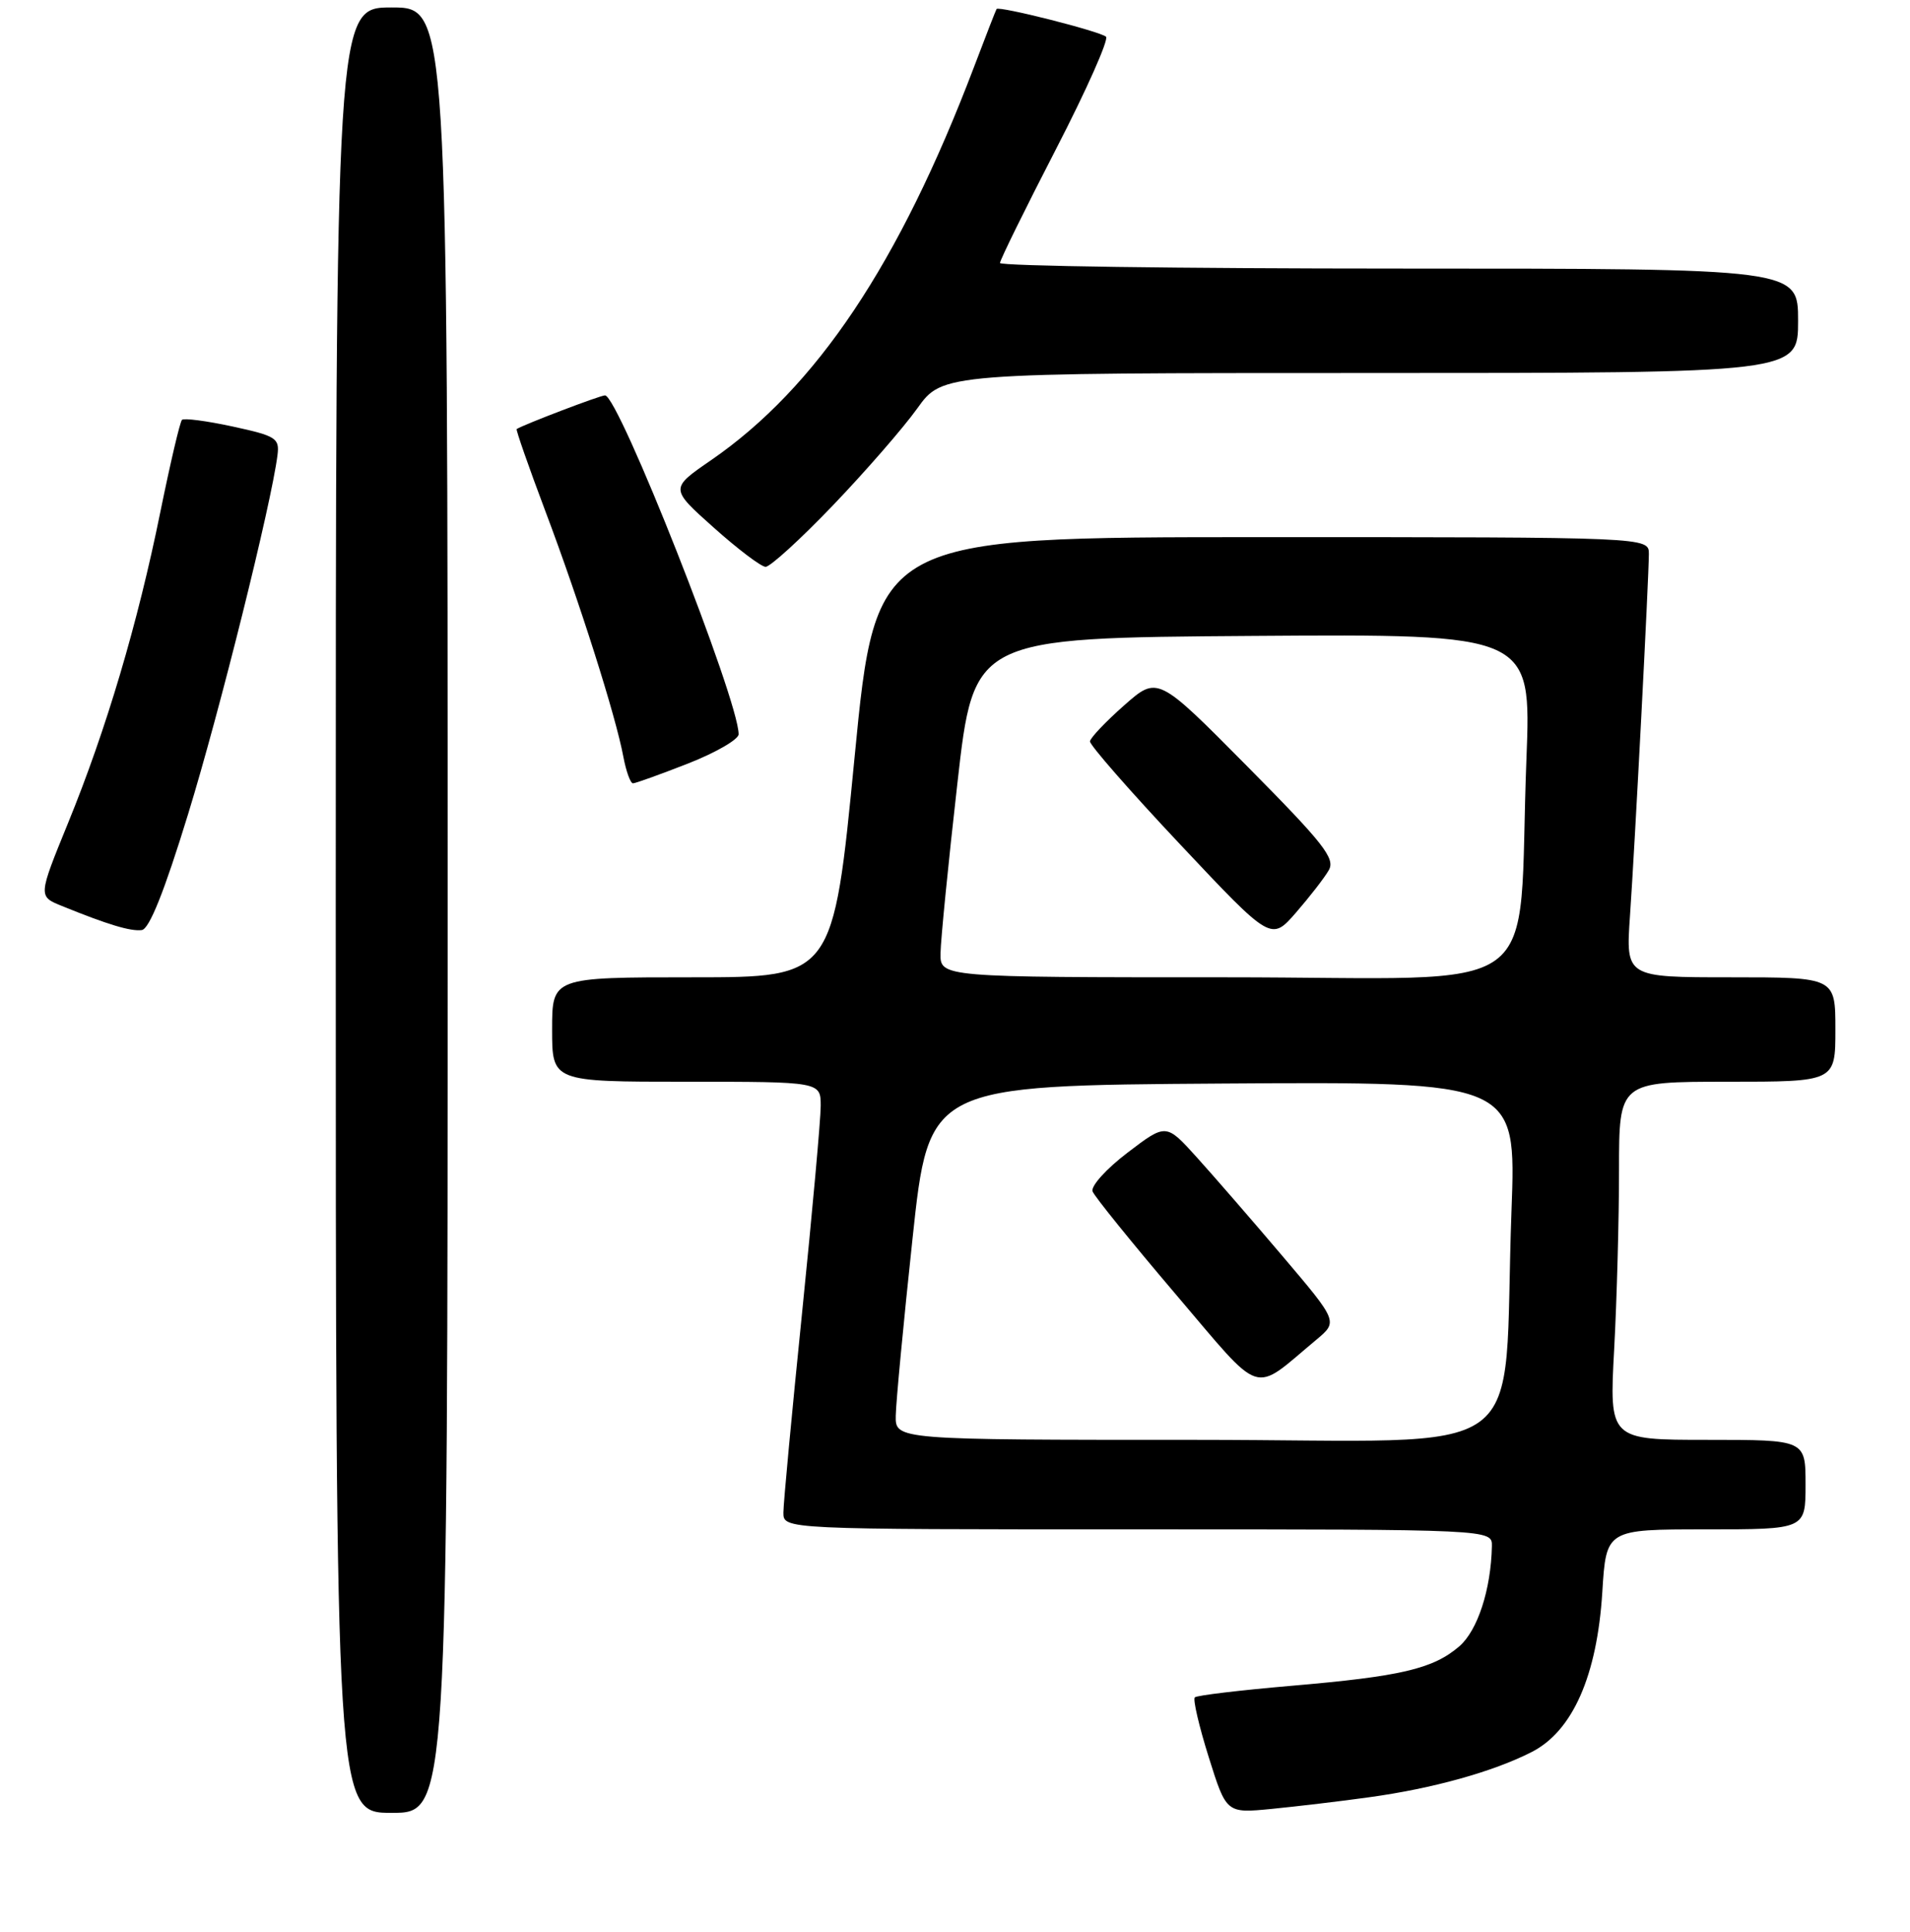 <?xml version="1.0" encoding="UTF-8" standalone="no"?>
<!DOCTYPE svg PUBLIC "-//W3C//DTD SVG 1.1//EN" "http://www.w3.org/Graphics/SVG/1.1/DTD/svg11.dtd" >
<svg xmlns="http://www.w3.org/2000/svg" xmlns:xlink="http://www.w3.org/1999/xlink" version="1.1" viewBox="0 0 256 259">
 <g >
 <path fill="currentColor"
d=" M 60.00 122.00 C 60.00 1.00 60.00 1.00 52.50 1.00 C 45.00 1.00 45.00 1.00 45.00 122.00 C 45.00 243.00 45.00 243.00 52.50 243.00 C 60.00 243.00 60.00 243.00 60.00 122.00 Z  M 183.50 240.91 C 192.03 239.74 200.14 237.48 205.30 234.84 C 210.78 232.05 214.06 224.62 214.76 213.41 C 215.28 205.00 215.28 205.00 228.64 205.00 C 242.00 205.00 242.00 205.00 242.00 199.00 C 242.00 193.00 242.00 193.00 228.85 193.00 C 215.69 193.00 215.69 193.00 216.35 180.84 C 216.71 174.16 217.00 163.36 217.00 156.84 C 217.00 145.00 217.00 145.00 231.50 145.00 C 246.00 145.00 246.00 145.00 246.00 138.00 C 246.00 131.00 246.00 131.00 231.95 131.00 C 217.90 131.00 217.90 131.00 218.47 122.75 C 219.14 113.09 220.99 77.52 221.00 74.25 C 221.00 72.00 221.00 72.00 169.21 72.00 C 117.41 72.00 117.41 72.00 114.54 101.50 C 111.67 131.00 111.67 131.00 92.84 131.00 C 74.00 131.00 74.00 131.00 74.00 138.00 C 74.00 145.00 74.00 145.00 92.00 145.00 C 110.00 145.00 110.00 145.00 110.00 148.25 C 110.00 150.04 108.87 162.53 107.50 176.00 C 106.13 189.47 105.00 201.51 105.00 202.75 C 105.00 205.00 105.00 205.00 152.50 205.00 C 200.00 205.00 200.00 205.00 199.96 207.25 C 199.84 213.06 198.05 218.56 195.58 220.69 C 192.07 223.70 187.77 224.71 173.07 225.97 C 166.23 226.56 160.41 227.25 160.14 227.52 C 159.87 227.79 160.71 231.40 162.01 235.54 C 164.37 243.06 164.37 243.06 170.44 242.47 C 173.77 242.14 179.65 241.45 183.50 240.91 Z  M 25.21 109.13 C 29.43 95.41 36.37 67.54 37.19 61.02 C 37.48 58.73 37.02 58.44 31.18 57.17 C 27.71 56.42 24.65 56.02 24.39 56.28 C 24.12 56.55 22.82 62.10 21.49 68.63 C 18.45 83.62 14.24 97.80 9.11 110.35 C 5.11 120.15 5.11 120.15 8.30 121.44 C 14.47 123.95 17.51 124.86 19.00 124.67 C 20.01 124.54 22.03 119.50 25.21 109.13 Z  M 92.23 102.34 C 95.95 100.88 99.00 99.11 99.00 98.42 C 99.00 93.80 82.91 53.00 81.09 53.00 C 80.44 53.00 70.34 56.85 69.25 57.51 C 69.12 57.59 70.85 62.55 73.10 68.53 C 77.64 80.56 82.53 95.95 83.55 101.44 C 83.92 103.40 84.50 105.00 84.84 105.00 C 85.17 105.00 88.50 103.80 92.23 102.34 Z  M 111.63 67.75 C 115.98 63.21 121.07 57.36 122.94 54.75 C 126.34 50.00 126.34 50.00 183.67 50.00 C 241.00 50.00 241.00 50.00 241.00 43.00 C 241.00 36.00 241.00 36.00 187.50 36.00 C 158.07 36.00 134.01 35.66 134.03 35.25 C 134.04 34.84 137.41 27.99 141.51 20.04 C 145.62 12.08 148.64 5.28 148.24 4.92 C 147.40 4.19 133.85 0.76 133.57 1.21 C 133.47 1.37 132.10 4.88 130.54 9.00 C 120.52 35.37 109.43 51.95 95.31 61.68 C 89.79 65.48 89.79 65.48 95.65 70.71 C 98.87 73.59 102.00 75.96 102.61 75.98 C 103.22 75.99 107.28 72.29 111.63 67.75 Z  M 120.06 189.75 C 120.09 187.96 121.10 177.28 122.31 166.00 C 124.50 145.50 124.50 145.50 163.87 145.24 C 203.23 144.98 203.23 144.98 202.59 162.24 C 201.31 196.80 206.52 193.00 160.40 193.00 C 120.00 193.00 120.00 193.00 120.06 189.75 Z  M 176.42 179.59 C 179.34 177.15 179.34 177.15 171.92 168.40 C 167.84 163.59 162.65 157.61 160.39 155.11 C 156.29 150.57 156.29 150.57 151.12 154.51 C 148.28 156.67 146.17 159.01 146.44 159.70 C 146.71 160.40 151.72 166.59 157.57 173.47 C 169.48 187.45 167.69 186.87 176.42 179.59 Z  M 126.06 127.75 C 126.09 125.96 127.10 115.72 128.32 105.00 C 130.52 85.50 130.52 85.50 167.88 85.24 C 205.24 84.98 205.24 84.98 204.59 101.74 C 203.31 134.61 208.26 131.00 164.38 131.00 C 126.00 131.00 126.00 131.00 126.06 127.75 Z  M 178.09 116.66 C 179.01 115.09 177.47 113.12 167.16 102.71 C 155.16 90.59 155.16 90.59 150.67 94.55 C 148.21 96.72 146.15 98.89 146.09 99.37 C 146.04 99.85 151.48 106.07 158.19 113.20 C 170.37 126.15 170.37 126.15 173.70 122.33 C 175.53 120.22 177.51 117.67 178.09 116.66 Z "/>
</g>
</svg>